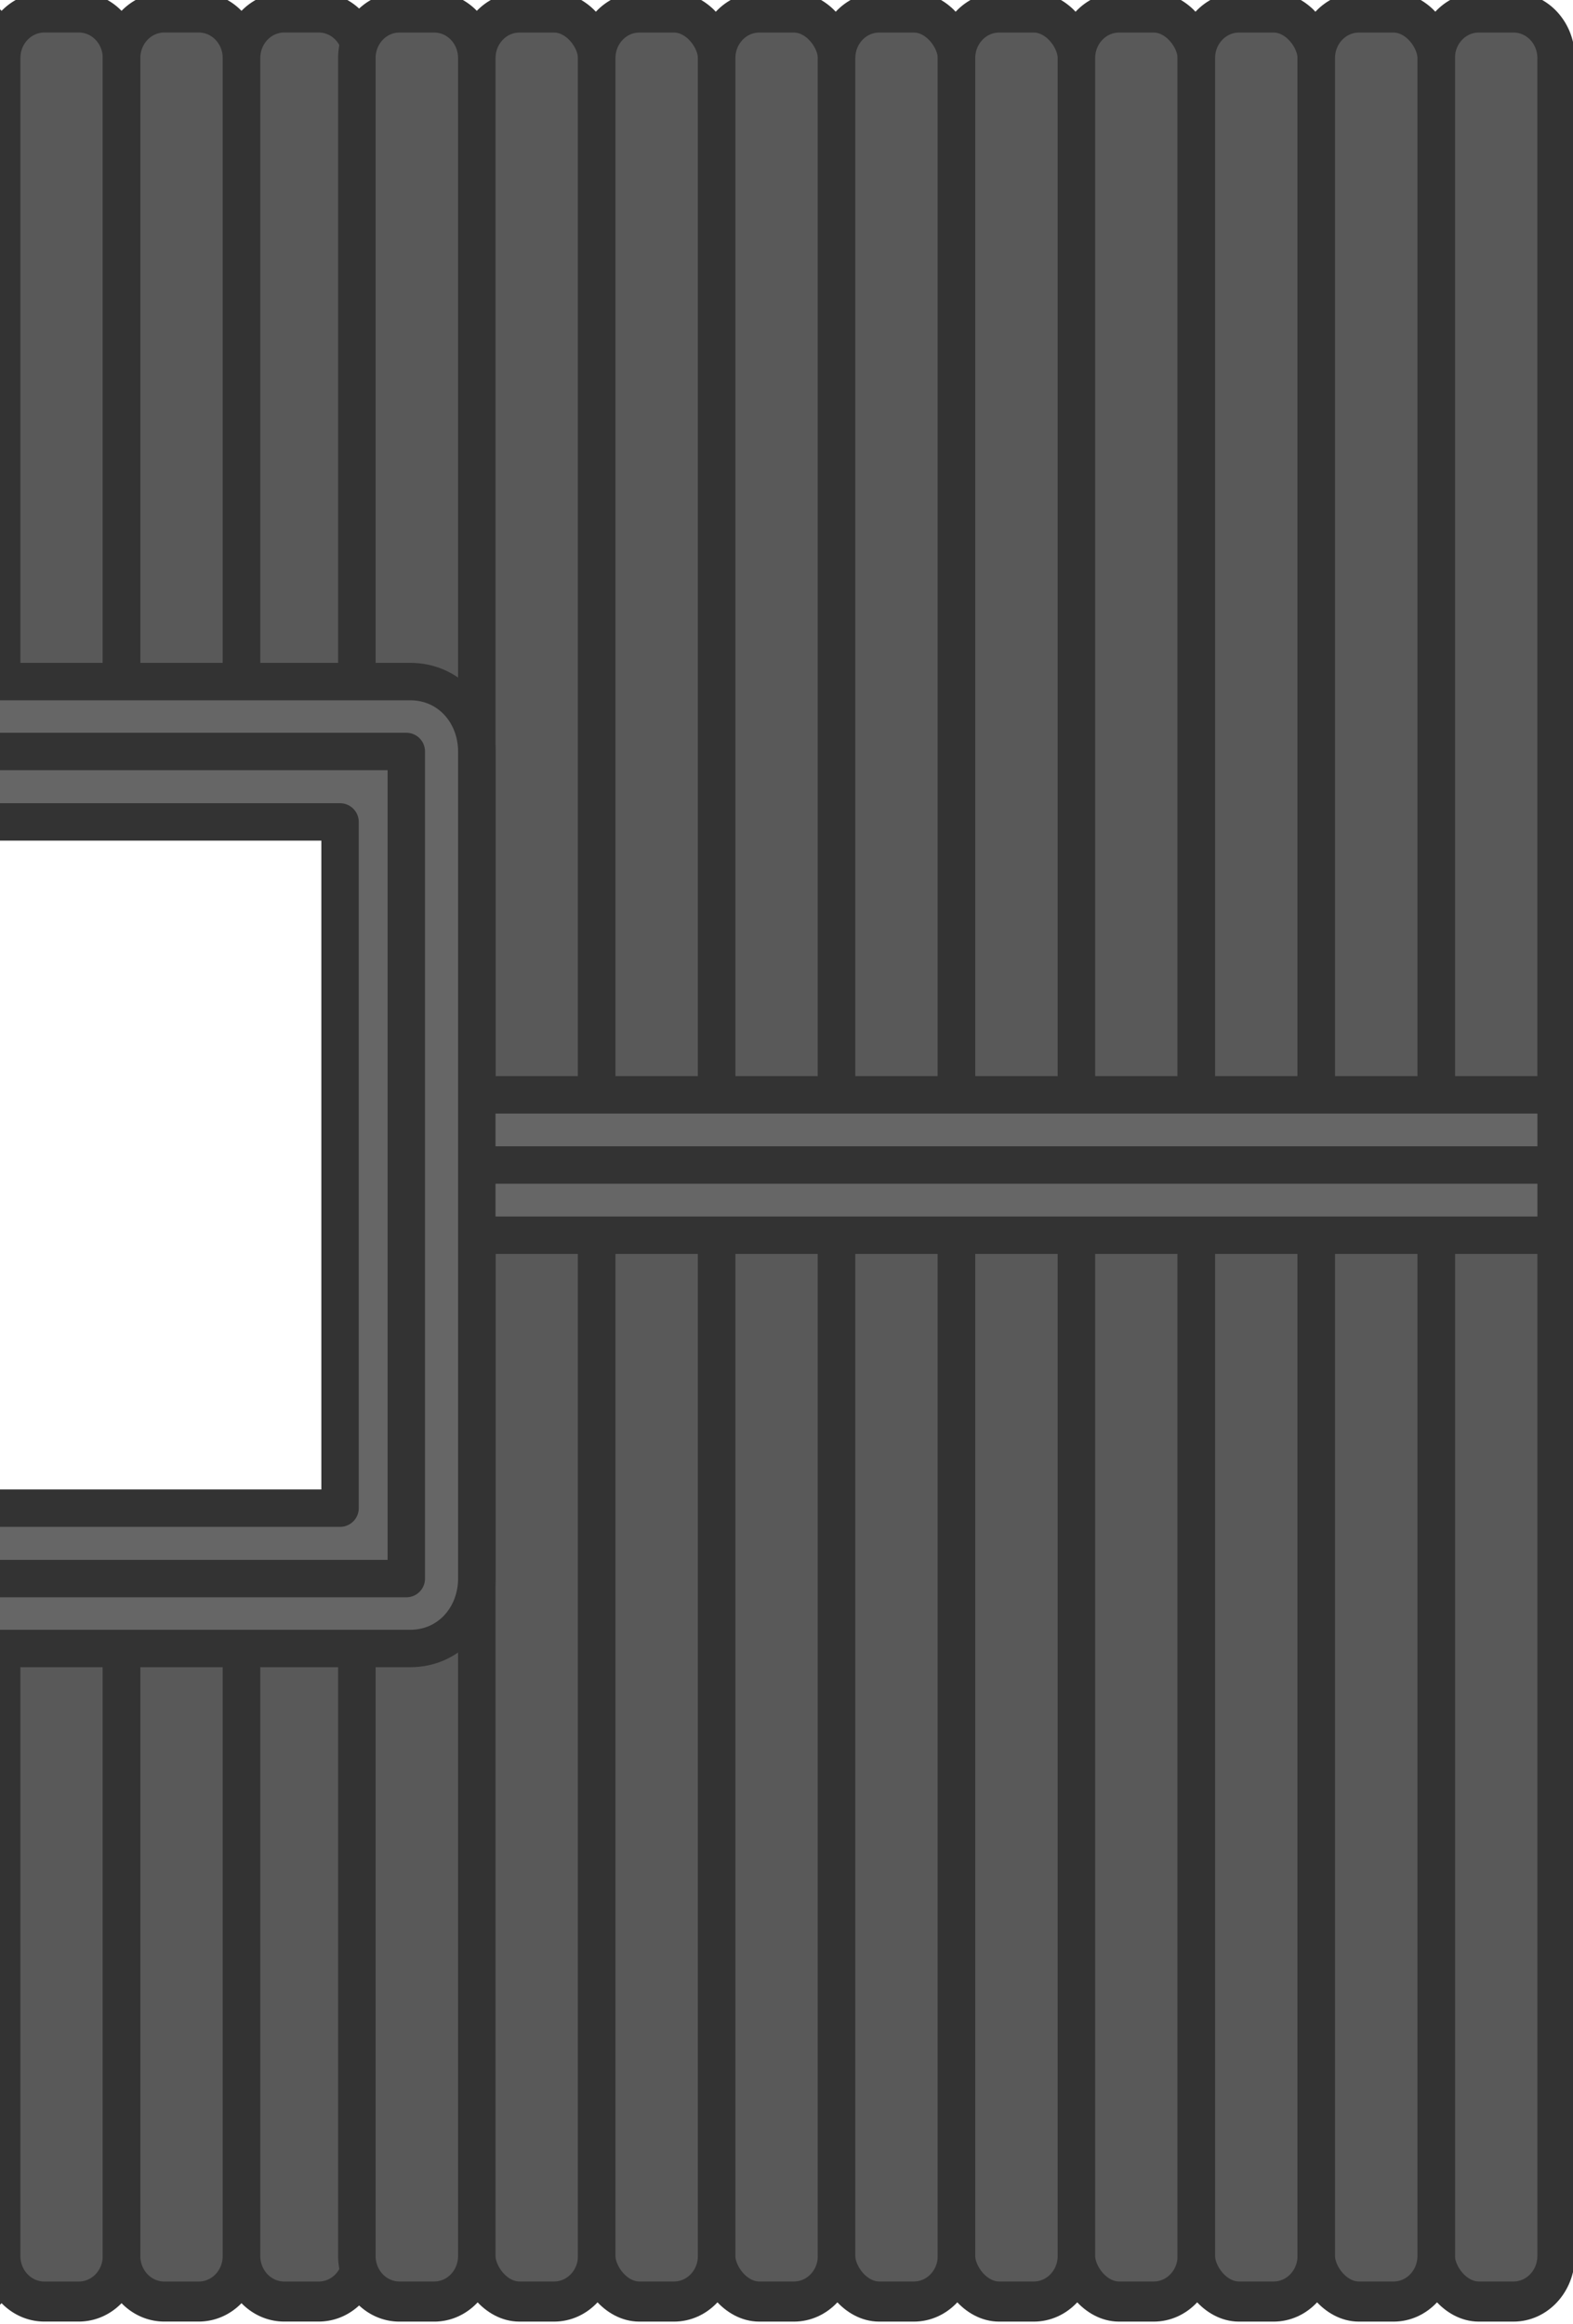 <svg xmlns="http://www.w3.org/2000/svg" xml:space="preserve" width="336.348" height="496.754" fill="none" stroke-linecap="square" stroke-miterlimit="10" viewBox="0 0 336.348 496.754"><g style="stroke:#333;stroke-opacity:1" transform="matrix(.5 0 0 .535 -4264.916 -2208.396)"><g style="stroke:#333;stroke-opacity:1" transform="matrix(1.005 0 0 1 -858.193 0)"><path d="M8696.771 4132.833h14.584a18.19 18.19 0 0 1 18.229 18.23v418.75a18.19 18.19 0 0 1-18.23 18.229h-14.583a18.19 18.19 0 0 1-18.229-18.23v-418.75a18.19 18.19 0 0 1 18.23-18.229" style="fill:#595959;fill-rule:evenodd;stroke-width:16;stroke-linecap:round;stroke-linejoin:round"/><rect width="51.042" height="455.208" x="8729.584" y="4132.833" ry="18.229" style="fill:#595959;fill-opacity:1;fill-rule:evenodd;stroke:#333;stroke-width:16;stroke-linecap:round;stroke-linejoin:round;stroke-dasharray:none;stroke-opacity:1"/><rect width="51.042" height="455.208" x="8780.626" y="4132.833" ry="18.229" style="fill:#595959;fill-opacity:1;fill-rule:evenodd;stroke:#333;stroke-width:16;stroke-linecap:round;stroke-linejoin:round;stroke-dasharray:none;stroke-opacity:1"/><rect width="51.042" height="455.208" x="8831.668" y="4132.833" ry="18.229" style="fill:#595959;fill-opacity:1;fill-rule:evenodd;stroke:#333;stroke-width:16;stroke-linecap:round;stroke-linejoin:round;stroke-dasharray:none;stroke-opacity:1"/><rect width="51.042" height="455.208" x="8882.71" y="4132.833" ry="18.229" style="fill:#595959;fill-opacity:1;fill-rule:evenodd;stroke:#333;stroke-width:16;stroke-linecap:round;stroke-linejoin:round;stroke-dasharray:none;stroke-opacity:1"/><rect width="51.042" height="455.208" x="8933.752" y="4132.833" ry="18.229" style="fill:#595959;fill-opacity:1;fill-rule:evenodd;stroke:#333;stroke-width:16;stroke-linecap:round;stroke-linejoin:round;stroke-dasharray:none;stroke-opacity:1"/><rect width="51.042" height="455.208" x="8984.794" y="4132.833" ry="18.229" style="fill:#595959;fill-opacity:1;fill-rule:evenodd;stroke:#333;stroke-width:16;stroke-linecap:round;stroke-linejoin:round;stroke-dasharray:none;stroke-opacity:1"/><rect width="51.042" height="455.208" x="9035.836" y="4132.833" ry="18.229" style="fill:#595959;fill-opacity:1;fill-rule:evenodd;stroke:#333;stroke-width:16;stroke-linecap:round;stroke-linejoin:round;stroke-dasharray:none;stroke-opacity:1"/></g><g style="stroke:#333;stroke-opacity:1" transform="matrix(1.005 0 0 1 -447.903 0)"><rect width="51.042" height="455.208" x="8678.542" y="4132.833" ry="18.229" style="fill:#595959;fill-opacity:1;fill-rule:evenodd;stroke:#333;stroke-width:16;stroke-linecap:round;stroke-linejoin:round;stroke-dasharray:none;stroke-opacity:1"/><path d="M8747.813 4132.833h14.584a18.19 18.19 0 0 1 18.229 18.23v263.833a18.19 18.19 0 0 1-18.23 18.23h-14.583a18.19 18.19 0 0 1-18.229-18.23v-263.833a18.19 18.19 0 0 1 18.23-18.23" style="fill:#595959;fill-rule:evenodd;stroke-width:16;stroke-linecap:round;stroke-linejoin:round"/><path d="M8798.855 4132.833h14.584a18.19 18.19 0 0 1 18.229 18.23v263.833a18.19 18.19 0 0 1-18.23 18.23h-14.583a18.19 18.19 0 0 1-18.229-18.23v-263.833a18.19 18.19 0 0 1 18.23-18.23" style="fill:#595959;fill-rule:evenodd;stroke-width:16;stroke-linecap:round;stroke-linejoin:round"/><path d="M8849.897 4132.833h14.584a18.19 18.19 0 0 1 18.229 18.23v263.833a18.19 18.19 0 0 1-18.23 18.23h-14.583a18.19 18.19 0 0 1-18.229-18.23v-263.833a18.19 18.19 0 0 1 18.23-18.23" style="fill:#595959;fill-rule:evenodd;stroke-width:16;stroke-linecap:round;stroke-linejoin:round"/><path d="M8900.94 4132.833h14.583a18.19 18.19 0 0 1 18.229 18.23v263.833a18.19 18.19 0 0 1-18.23 18.23h-14.583a18.19 18.19 0 0 1-18.229-18.23v-263.833a18.19 18.19 0 0 1 18.23-18.23" style="fill:#595959;fill-rule:evenodd;stroke-width:16;stroke-linecap:round;stroke-linejoin:round"/><path d="M8951.981 4132.833h14.584a18.19 18.19 0 0 1 18.229 18.23v263.833a18.19 18.19 0 0 1-18.23 18.23h-14.583a18.19 18.19 0 0 1-18.229-18.23v-263.833a18.19 18.19 0 0 1 18.23-18.23" style="fill:#595959;fill-rule:evenodd;stroke-width:16;stroke-linecap:round;stroke-linejoin:round"/><path d="M9003.023 4132.833h14.584a18.19 18.19 0 0 1 18.229 18.23v263.833a18.19 18.19 0 0 1-18.23 18.23h-14.583a18.19 18.19 0 0 1-18.23-18.23v-263.833a18.19 18.19 0 0 1 18.23-18.23" style="fill:#595959;fill-rule:evenodd;stroke-width:16;stroke-linecap:round;stroke-linejoin:round"/><path d="M9054.065 4132.833h14.584a18.19 18.19 0 0 1 18.229 18.23v263.833a18.19 18.19 0 0 1-18.23 18.23h-14.583a18.19 18.19 0 0 1-18.23-18.23v-263.833a18.19 18.19 0 0 1 18.23-18.23" style="fill:#595959;fill-rule:evenodd;stroke-width:16;stroke-linecap:round;stroke-linejoin:round"/></g><path d="M8700.679 4132.833h14.827a18.19 18.19 0 0 1 18.23 18.23v263.833a18.19 18.19 0 0 1-18.23 18.23h-14.827a18.19 18.19 0 0 1-18.23-18.23v-263.833a18.19 18.19 0 0 1 18.23-18.23" style="fill:#595959;fill-rule:evenodd;stroke-width:16.038;stroke-linecap:round;stroke-linejoin:round"/><rect width="51.286" height="455.208" x="8733.735" y="4132.833" ry="18.229" style="fill:#595959;fill-opacity:1;fill-rule:evenodd;stroke:#333;stroke-width:16.038;stroke-linecap:round;stroke-linejoin:round;stroke-dasharray:none;stroke-opacity:1"/><rect width="51.286" height="455.208" x="8785.022" y="4132.833" ry="18.229" style="fill:#595959;fill-opacity:1;fill-rule:evenodd;stroke:#333;stroke-width:16.038;stroke-linecap:round;stroke-linejoin:round;stroke-dasharray:none;stroke-opacity:1"/><rect width="51.286" height="455.208" x="8836.308" y="4132.833" ry="18.229" style="fill:#595959;fill-opacity:1;fill-rule:evenodd;stroke:#333;stroke-width:16.038;stroke-linecap:round;stroke-linejoin:round;stroke-dasharray:none;stroke-opacity:1"/><rect width="51.286" height="455.208" x="8887.594" y="4132.833" ry="18.229" style="fill:#595959;fill-opacity:1;fill-rule:evenodd;stroke:#333;stroke-width:16.038;stroke-linecap:round;stroke-linejoin:round;stroke-dasharray:none;stroke-opacity:1"/><rect width="51.286" height="455.208" x="8938.88" y="4132.833" ry="18.229" style="fill:#595959;fill-opacity:1;fill-rule:evenodd;stroke:#333;stroke-width:16.038;stroke-linecap:round;stroke-linejoin:round;stroke-dasharray:none;stroke-opacity:1"/><rect width="51.286" height="455.208" x="8990.166" y="4132.833" ry="18.229" style="fill:#595959;fill-opacity:1;fill-rule:evenodd;stroke:#333;stroke-width:16.038;stroke-linecap:round;stroke-linejoin:round;stroke-dasharray:none;stroke-opacity:1"/><rect width="51.286" height="455.208" x="9041.452" y="4132.833" ry="18.229" style="fill:#595959;fill-opacity:1;fill-rule:evenodd;stroke:#333;stroke-width:16.038;stroke-linecap:round;stroke-linejoin:round;stroke-dasharray:none;stroke-opacity:1"/><path d="M9162.255 4132.833h14.827a18.19 18.19 0 0 1 18.23 18.23v418.75a18.19 18.19 0 0 1-18.23 18.229h-14.827a18.19 18.19 0 0 1-18.23-18.23v-418.75a18.19 18.19 0 0 1 18.23-18.229" style="fill:#595959;fill-rule:evenodd;stroke-width:16.038;stroke-linecap:round;stroke-linejoin:round"/><rect width="51.286" height="455.208" x="9092.738" y="4132.833" ry="18.229" style="fill:#595959;fill-opacity:1;fill-rule:evenodd;stroke:#333;stroke-width:16.038;stroke-linecap:round;stroke-linejoin:round;stroke-dasharray:none;stroke-opacity:1"/></g><g style="stroke:#333;stroke-opacity:1" transform="matrix(.5 0 0 .535 -4264.916 -1962.681)"><g style="stroke:#333;stroke-opacity:1" transform="matrix(1.005 0 0 1 -858.193 0)"><rect width="51.042" height="455.208" x="8678.542" y="4132.833" ry="18.229" style="fill:#595959;fill-opacity:1;fill-rule:evenodd;stroke:#333;stroke-width:16;stroke-linecap:round;stroke-linejoin:round;stroke-dasharray:none;stroke-opacity:1"/><rect width="51.042" height="455.208" x="8729.584" y="4132.833" ry="18.229" style="fill:#595959;fill-opacity:1;fill-rule:evenodd;stroke:#333;stroke-width:16;stroke-linecap:round;stroke-linejoin:round;stroke-dasharray:none;stroke-opacity:1"/><rect width="51.042" height="455.208" x="8780.626" y="4132.833" ry="18.229" style="fill:#595959;fill-opacity:1;fill-rule:evenodd;stroke:#333;stroke-width:16;stroke-linecap:round;stroke-linejoin:round;stroke-dasharray:none;stroke-opacity:1"/><rect width="51.042" height="455.208" x="8831.668" y="4132.833" ry="18.229" style="fill:#595959;fill-opacity:1;fill-rule:evenodd;stroke:#333;stroke-width:16;stroke-linecap:round;stroke-linejoin:round;stroke-dasharray:none;stroke-opacity:1"/><rect width="51.042" height="455.208" x="8882.71" y="4132.833" ry="18.229" style="fill:#595959;fill-opacity:1;fill-rule:evenodd;stroke:#333;stroke-width:16;stroke-linecap:round;stroke-linejoin:round;stroke-dasharray:none;stroke-opacity:1"/><rect width="51.042" height="455.208" x="8933.752" y="4132.833" ry="18.229" style="fill:#595959;fill-opacity:1;fill-rule:evenodd;stroke:#333;stroke-width:16;stroke-linecap:round;stroke-linejoin:round;stroke-dasharray:none;stroke-opacity:1"/><rect width="51.042" height="455.208" x="8984.794" y="4132.833" ry="18.229" style="fill:#595959;fill-opacity:1;fill-rule:evenodd;stroke:#333;stroke-width:16;stroke-linecap:round;stroke-linejoin:round;stroke-dasharray:none;stroke-opacity:1"/><rect width="51.042" height="455.208" x="9035.836" y="4132.833" ry="18.229" style="fill:#595959;fill-opacity:1;fill-rule:evenodd;stroke:#333;stroke-width:16;stroke-linecap:round;stroke-linejoin:round;stroke-dasharray:none;stroke-opacity:1"/></g><g style="stroke:#333;stroke-opacity:1" transform="matrix(1.005 0 0 1 -447.903 0)"><rect width="51.042" height="455.208" x="8678.542" y="4132.833" ry="18.229" style="fill:#595959;fill-opacity:1;fill-rule:evenodd;stroke:#333;stroke-width:16;stroke-linecap:round;stroke-linejoin:round;stroke-dasharray:none;stroke-opacity:1"/><path d="M8747.813 4283.355h14.584a18.19 18.19 0 0 1 18.229 18.23v268.227c0 10.1-8.13 18.23-18.23 18.23h-14.583a18.19 18.19 0 0 1-18.229-18.23v-268.228a18.19 18.19 0 0 1 18.23-18.229" style="fill:#595959;fill-rule:evenodd;stroke-width:16;stroke-linecap:round;stroke-linejoin:round"/><path d="M8798.855 4283.355h14.584a18.19 18.19 0 0 1 18.229 18.23v268.227c0 10.1-8.13 18.23-18.23 18.23h-14.583a18.19 18.19 0 0 1-18.229-18.23v-268.228a18.19 18.19 0 0 1 18.23-18.229" style="fill:#595959;fill-rule:evenodd;stroke-width:16;stroke-linecap:round;stroke-linejoin:round"/><path d="M8849.897 4283.355h14.584a18.19 18.19 0 0 1 18.229 18.23v268.227c0 10.1-8.13 18.23-18.23 18.23h-14.583a18.19 18.19 0 0 1-18.229-18.23v-268.228a18.19 18.19 0 0 1 18.23-18.229" style="fill:#595959;fill-rule:evenodd;stroke-width:16;stroke-linecap:round;stroke-linejoin:round"/><path d="M8900.94 4283.355h14.583a18.19 18.19 0 0 1 18.229 18.23v268.227c0 10.1-8.13 18.23-18.23 18.23h-14.583a18.19 18.19 0 0 1-18.229-18.23v-268.228a18.19 18.19 0 0 1 18.23-18.229" style="fill:#595959;fill-rule:evenodd;stroke-width:16;stroke-linecap:round;stroke-linejoin:round"/><path d="M8951.981 4283.355h14.584a18.19 18.19 0 0 1 18.229 18.23v268.227c0 10.1-8.13 18.23-18.23 18.23h-14.583a18.19 18.19 0 0 1-18.229-18.23v-268.228a18.19 18.19 0 0 1 18.23-18.229" style="fill:#595959;fill-rule:evenodd;stroke-width:16;stroke-linecap:round;stroke-linejoin:round"/><path d="M9003.023 4283.355h14.584a18.19 18.19 0 0 1 18.229 18.23v268.227c0 10.1-8.13 18.23-18.23 18.23h-14.583a18.19 18.19 0 0 1-18.23-18.23v-268.228a18.19 18.19 0 0 1 18.23-18.229" style="fill:#595959;fill-rule:evenodd;stroke-width:16;stroke-linecap:round;stroke-linejoin:round"/><path d="M9054.065 4283.355h14.584a18.19 18.19 0 0 1 18.229 18.23v268.227c0 10.1-8.13 18.23-18.23 18.23h-14.583a18.19 18.19 0 0 1-18.23-18.23v-268.228a18.19 18.19 0 0 1 18.23-18.229" style="fill:#595959;fill-rule:evenodd;stroke-width:16;stroke-linecap:round;stroke-linejoin:round"/></g><path d="M8700.679 4283.355h14.827a18.19 18.19 0 0 1 18.23 18.23v268.227c0 10.1-8.13 18.23-18.23 18.23h-14.827a18.19 18.19 0 0 1-18.23-18.23v-268.228a18.19 18.19 0 0 1 18.23-18.229" style="fill:#595959;fill-rule:evenodd;stroke-width:16.038;stroke-linecap:round;stroke-linejoin:round"/><rect width="51.286" height="455.208" x="8733.735" y="4132.833" ry="18.229" style="fill:#595959;fill-opacity:1;fill-rule:evenodd;stroke:#333;stroke-width:16.038;stroke-linecap:round;stroke-linejoin:round;stroke-dasharray:none;stroke-opacity:1"/><rect width="51.286" height="455.208" x="8785.022" y="4132.833" ry="18.229" style="fill:#595959;fill-opacity:1;fill-rule:evenodd;stroke:#333;stroke-width:16.038;stroke-linecap:round;stroke-linejoin:round;stroke-dasharray:none;stroke-opacity:1"/><rect width="51.286" height="455.208" x="8836.308" y="4132.833" ry="18.229" style="fill:#595959;fill-opacity:1;fill-rule:evenodd;stroke:#333;stroke-width:16.038;stroke-linecap:round;stroke-linejoin:round;stroke-dasharray:none;stroke-opacity:1"/><rect width="51.286" height="455.208" x="8887.594" y="4132.833" ry="18.229" style="fill:#595959;fill-opacity:1;fill-rule:evenodd;stroke:#333;stroke-width:16.038;stroke-linecap:round;stroke-linejoin:round;stroke-dasharray:none;stroke-opacity:1"/><rect width="51.286" height="455.208" x="8938.88" y="4132.833" ry="18.229" style="fill:#595959;fill-opacity:1;fill-rule:evenodd;stroke:#333;stroke-width:16.038;stroke-linecap:round;stroke-linejoin:round;stroke-dasharray:none;stroke-opacity:1"/><rect width="51.286" height="455.208" x="8990.166" y="4132.833" ry="18.229" style="fill:#595959;fill-opacity:1;fill-rule:evenodd;stroke:#333;stroke-width:16.038;stroke-linecap:round;stroke-linejoin:round;stroke-dasharray:none;stroke-opacity:1"/><rect width="51.286" height="455.208" x="9041.452" y="4132.833" ry="18.229" style="fill:#595959;fill-opacity:1;fill-rule:evenodd;stroke:#333;stroke-width:16.038;stroke-linecap:round;stroke-linejoin:round;stroke-dasharray:none;stroke-opacity:1"/><rect width="51.286" height="455.208" x="9144.025" y="4132.833" ry="18.229" style="fill:#595959;fill-opacity:1;fill-rule:evenodd;stroke:#333;stroke-width:16.038;stroke-linecap:round;stroke-linejoin:round;stroke-dasharray:none;stroke-opacity:1"/><rect width="51.286" height="455.208" x="9092.738" y="4132.833" ry="18.229" style="fill:#595959;fill-opacity:1;fill-rule:evenodd;stroke:#333;stroke-width:16.038;stroke-linecap:round;stroke-linejoin:round;stroke-dasharray:none;stroke-opacity:1"/></g><path d="M85.192 234.009H332.74v30H84.016m-173.53 0H-333.98v-30h244.467" style="fill:#666;fill-opacity:1;fill-rule:evenodd;stroke:#333;stroke-width:8;stroke-linecap:round;stroke-linejoin:round;stroke-opacity:1"/><path d="M-333.98 249.009h241.525m181.177 0H332.74" style="fill:#666;fill-opacity:1;fill-rule:evenodd;stroke:#333;stroke-width:8;stroke-linecap:round;stroke-linejoin:round;stroke-dasharray:none;stroke-opacity:1"/><path d="M792.885-939.65c-16.568.002-28.477 13.432-28.479 30v353.334c.002 16.567 11.91 29.998 28.479 30h353.332c16.568-.002 28.477-13.433 28.479-30V-909.65c0-16.568-11.911-29.999-28.48-30zm30 60h293.332v293.334H822.885Z" style="color:#000;fill:#666;fill-opacity:1;fill-rule:evenodd;stroke:#333;stroke-width:16;stroke-linecap:round;stroke-linejoin:round;stroke-miterlimit:10;stroke-dasharray:none;stroke-opacity:1" transform="matrix(.5 0 0 .5 -485.396 615.5)"/><path d="M-88.12 160.616h175V337.4h-175z" style="fill:none;fill-opacity:1;fill-rule:evenodd;stroke:#333;stroke-width:8;stroke-linecap:round;stroke-linejoin:round;stroke-dasharray:none;stroke-opacity:1"/></svg>